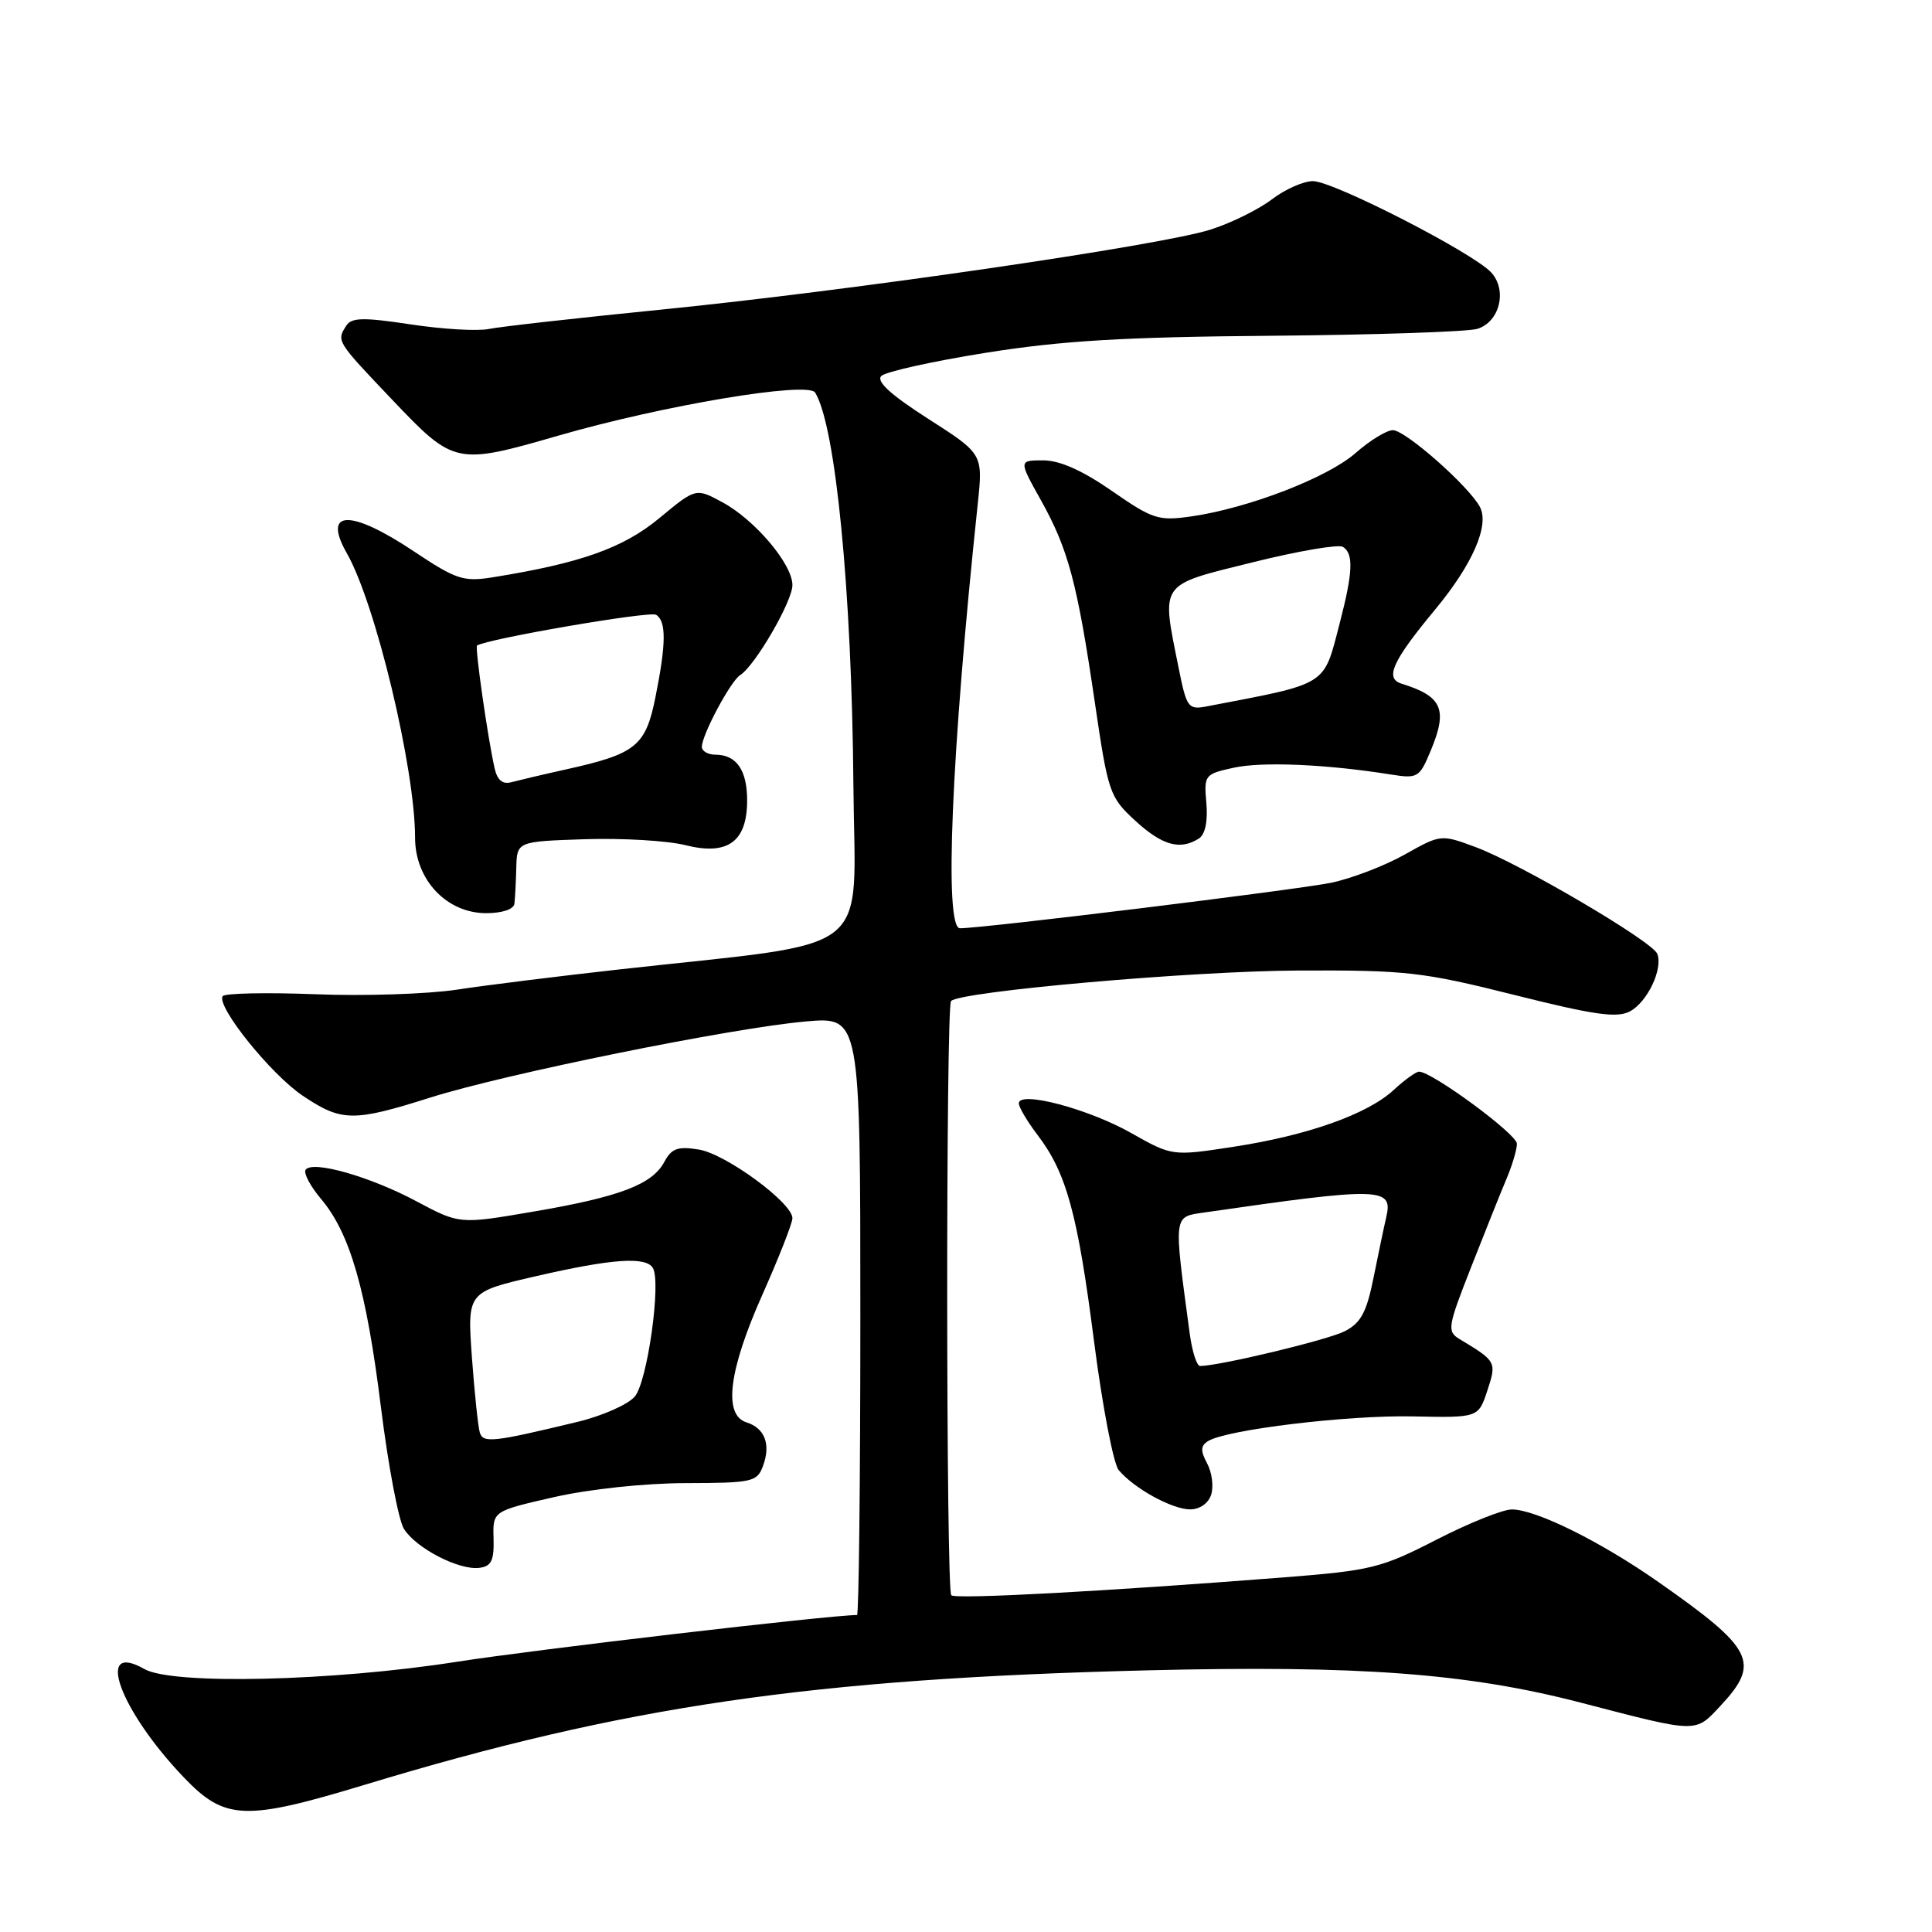 <?xml version="1.0" encoding="UTF-8" standalone="no"?>
<!DOCTYPE svg PUBLIC "-//W3C//DTD SVG 1.1//EN" "http://www.w3.org/Graphics/SVG/1.1/DTD/svg11.dtd" >
<svg xmlns="http://www.w3.org/2000/svg" xmlns:xlink="http://www.w3.org/1999/xlink" version="1.1" viewBox="0 0 256 256">
 <g >
 <path fill="currentColor"
d=" M 48.27 236.51 C 82.79 226.04 107.43 222.44 152.00 221.33 C 180.08 220.64 194.47 221.71 209.50 225.62 C 225.12 229.68 224.58 229.66 227.99 226.01 C 233.31 220.31 232.38 218.47 219.77 209.64 C 212.11 204.27 203.53 200.02 200.33 200.01 C 199.14 200.00 194.64 201.81 190.33 204.02 C 182.99 207.79 181.71 208.10 170.00 209.02 C 146.18 210.88 126.60 211.93 126.05 211.38 C 125.35 210.68 125.32 133.35 126.02 132.64 C 127.31 131.36 157.97 128.66 172.00 128.60 C 186.34 128.54 188.48 128.78 200.68 131.84 C 211.26 134.50 214.27 134.92 215.98 134.01 C 218.29 132.77 220.37 128.40 219.60 126.39 C 218.96 124.74 201.40 114.42 195.51 112.24 C 190.94 110.54 190.90 110.55 186.10 113.25 C 183.44 114.74 179.07 116.41 176.39 116.97 C 171.72 117.92 130.34 123.00 127.20 123.00 C 125.08 123.00 126.06 99.80 129.55 66.83 C 130.26 60.15 130.26 60.15 123.00 55.50 C 118.02 52.31 116.07 50.53 116.78 49.82 C 117.35 49.25 123.59 47.87 130.66 46.74 C 140.71 45.14 148.94 44.65 168.53 44.49 C 182.29 44.37 194.55 43.96 195.77 43.57 C 198.72 42.64 199.74 38.48 197.61 36.12 C 195.26 33.53 176.68 24.00 173.97 24.00 C 172.72 24.00 170.26 25.09 168.51 26.43 C 166.76 27.76 163.12 29.56 160.41 30.42 C 153.82 32.53 112.61 38.53 87.66 41.02 C 76.57 42.13 66.28 43.28 64.78 43.59 C 63.28 43.90 58.61 43.62 54.39 42.98 C 48.12 42.03 46.57 42.07 45.88 43.16 C 44.58 45.21 44.55 45.17 52.02 53.02 C 60.16 61.58 60.44 61.64 74.00 57.72 C 87.82 53.72 107.07 50.49 108.01 52.02 C 110.73 56.42 112.87 78.34 113.08 104.00 C 113.26 127.17 116.50 124.62 82.00 128.46 C 74.03 129.35 64.35 130.55 60.50 131.14 C 56.65 131.72 48.20 132.00 41.72 131.74 C 35.24 131.49 29.74 131.61 29.50 132.00 C 28.66 133.36 35.90 142.36 40.10 145.18 C 45.26 148.65 46.79 148.67 57.06 145.42 C 67.01 142.28 96.81 136.24 106.75 135.35 C 114.00 134.71 114.00 134.71 114.00 174.35 C 114.00 196.16 113.80 214.00 113.56 214.00 C 110.01 214.00 70.98 218.56 60.50 220.20 C 44.02 222.78 22.85 223.27 19.14 221.16 C 12.47 217.36 15.87 226.65 24.41 235.57 C 29.80 241.19 32.47 241.30 48.27 236.51 Z  M 65.40 203.86 C 65.29 200.23 65.29 200.23 73.40 198.38 C 78.11 197.31 85.43 196.53 90.88 196.52 C 99.70 196.50 100.32 196.36 101.10 194.25 C 102.16 191.39 101.35 189.24 98.91 188.47 C 95.81 187.49 96.55 181.59 101.02 171.55 C 103.21 166.63 105.00 162.07 105.00 161.42 C 105.00 159.38 96.17 152.90 92.60 152.32 C 89.80 151.87 88.99 152.16 88.02 153.97 C 86.42 156.96 82.06 158.61 70.58 160.56 C 60.88 162.22 60.88 162.22 55.15 159.16 C 48.98 155.87 41.30 153.70 40.49 155.02 C 40.21 155.47 41.14 157.21 42.56 158.89 C 46.40 163.46 48.55 170.94 50.48 186.50 C 51.44 194.20 52.81 201.44 53.52 202.58 C 55.13 205.15 60.80 208.08 63.50 207.75 C 65.11 207.55 65.48 206.79 65.40 203.86 Z  M 160.49 198.04 C 160.83 196.96 160.59 195.10 159.95 193.91 C 159.05 192.23 159.08 191.57 160.08 190.95 C 162.54 189.43 178.55 187.50 187.20 187.68 C 195.89 187.86 195.89 187.86 197.08 184.26 C 198.33 180.46 198.29 180.38 193.39 177.43 C 191.72 176.42 191.82 175.82 194.92 167.93 C 196.74 163.29 198.85 158.02 199.61 156.22 C 200.38 154.41 201.00 152.31 201.00 151.55 C 201.00 150.28 189.75 142.00 188.03 142.00 C 187.63 142.00 186.12 143.09 184.69 144.41 C 181.21 147.64 173.25 150.46 163.41 151.96 C 155.32 153.20 155.32 153.20 149.83 150.10 C 144.17 146.91 135.00 144.49 135.00 146.20 C 135.00 146.71 136.12 148.60 137.48 150.39 C 141.31 155.40 142.80 160.85 144.96 177.70 C 146.06 186.25 147.53 193.94 148.23 194.79 C 150.23 197.20 155.29 199.99 157.68 200.00 C 158.98 200.00 160.12 199.20 160.49 198.04 Z  M 68.16 119.75 C 68.25 119.06 68.36 116.92 68.41 115.00 C 68.50 111.50 68.50 111.50 77.50 111.20 C 82.45 111.04 88.47 111.39 90.87 112.00 C 96.45 113.39 99.00 111.52 99.00 106.05 C 99.00 102.05 97.58 100.00 94.80 100.00 C 93.81 100.00 93.00 99.53 93.00 98.96 C 93.00 97.38 96.82 90.23 98.08 89.45 C 100.03 88.24 105.00 79.69 105.00 77.53 C 105.00 74.75 100.03 68.87 95.70 66.54 C 92.20 64.65 92.20 64.65 87.35 68.67 C 82.56 72.63 76.92 74.63 65.26 76.50 C 61.41 77.11 60.44 76.79 54.89 73.09 C 46.42 67.43 42.66 67.53 45.97 73.33 C 49.77 80.00 55.00 101.83 55.00 111.01 C 55.00 116.56 59.18 121.00 64.42 121.00 C 66.53 121.00 68.07 120.49 68.16 119.75 Z  M 158.84 111.12 C 159.69 110.58 160.06 108.86 159.85 106.43 C 159.52 102.68 159.61 102.57 163.51 101.72 C 167.27 100.90 175.80 101.27 184.26 102.62 C 187.84 103.19 188.08 103.06 189.56 99.51 C 191.87 93.99 191.13 92.27 185.71 90.59 C 183.46 89.89 184.49 87.61 190.16 80.77 C 195.13 74.78 197.39 69.59 196.09 67.16 C 194.60 64.39 186.22 57.00 184.56 57.00 C 183.74 57.00 181.52 58.36 179.62 60.03 C 175.90 63.30 165.38 67.35 157.83 68.43 C 153.50 69.05 152.74 68.80 147.33 65.05 C 143.43 62.34 140.42 61.00 138.24 61.00 C 134.98 61.00 134.98 61.00 137.91 66.25 C 141.56 72.78 142.74 77.22 145.06 93.00 C 146.83 105.06 147.02 105.61 150.43 108.75 C 153.99 112.02 156.36 112.69 158.84 111.12 Z  M 63.58 189.83 C 63.35 189.10 62.88 184.61 62.53 179.85 C 61.91 171.20 61.91 171.20 71.03 169.10 C 81.06 166.79 85.56 166.47 86.50 168.00 C 87.64 169.84 85.79 183.05 84.12 185.04 C 83.23 186.10 79.80 187.62 76.50 188.41 C 65.33 191.10 64.03 191.25 63.58 189.83 Z  M 157.65 176.75 C 155.49 160.70 155.42 161.27 159.65 160.65 C 182.96 157.28 184.61 157.32 183.69 161.26 C 183.40 162.49 182.65 166.09 182.01 169.26 C 181.08 173.90 180.33 175.29 178.18 176.40 C 175.93 177.55 161.55 181.00 159.01 181.00 C 158.58 181.00 157.97 179.09 157.65 176.75 Z  M 65.54 101.81 C 64.64 97.85 62.91 85.76 63.21 85.54 C 64.45 84.67 86.09 80.94 86.93 81.46 C 88.30 82.31 88.28 85.26 86.85 92.38 C 85.55 98.87 84.28 99.89 75.00 101.95 C 71.97 102.62 68.73 103.39 67.78 103.64 C 66.60 103.97 65.90 103.39 65.54 101.81 Z  M 156.15 88.38 C 153.88 77.07 153.50 77.60 165.94 74.52 C 171.95 73.02 177.35 72.10 177.94 72.46 C 179.38 73.35 179.27 75.85 177.52 82.57 C 175.33 91.00 176.14 90.49 159.90 93.60 C 157.43 94.07 157.23 93.79 156.15 88.38 Z "/>
</g>
</svg>